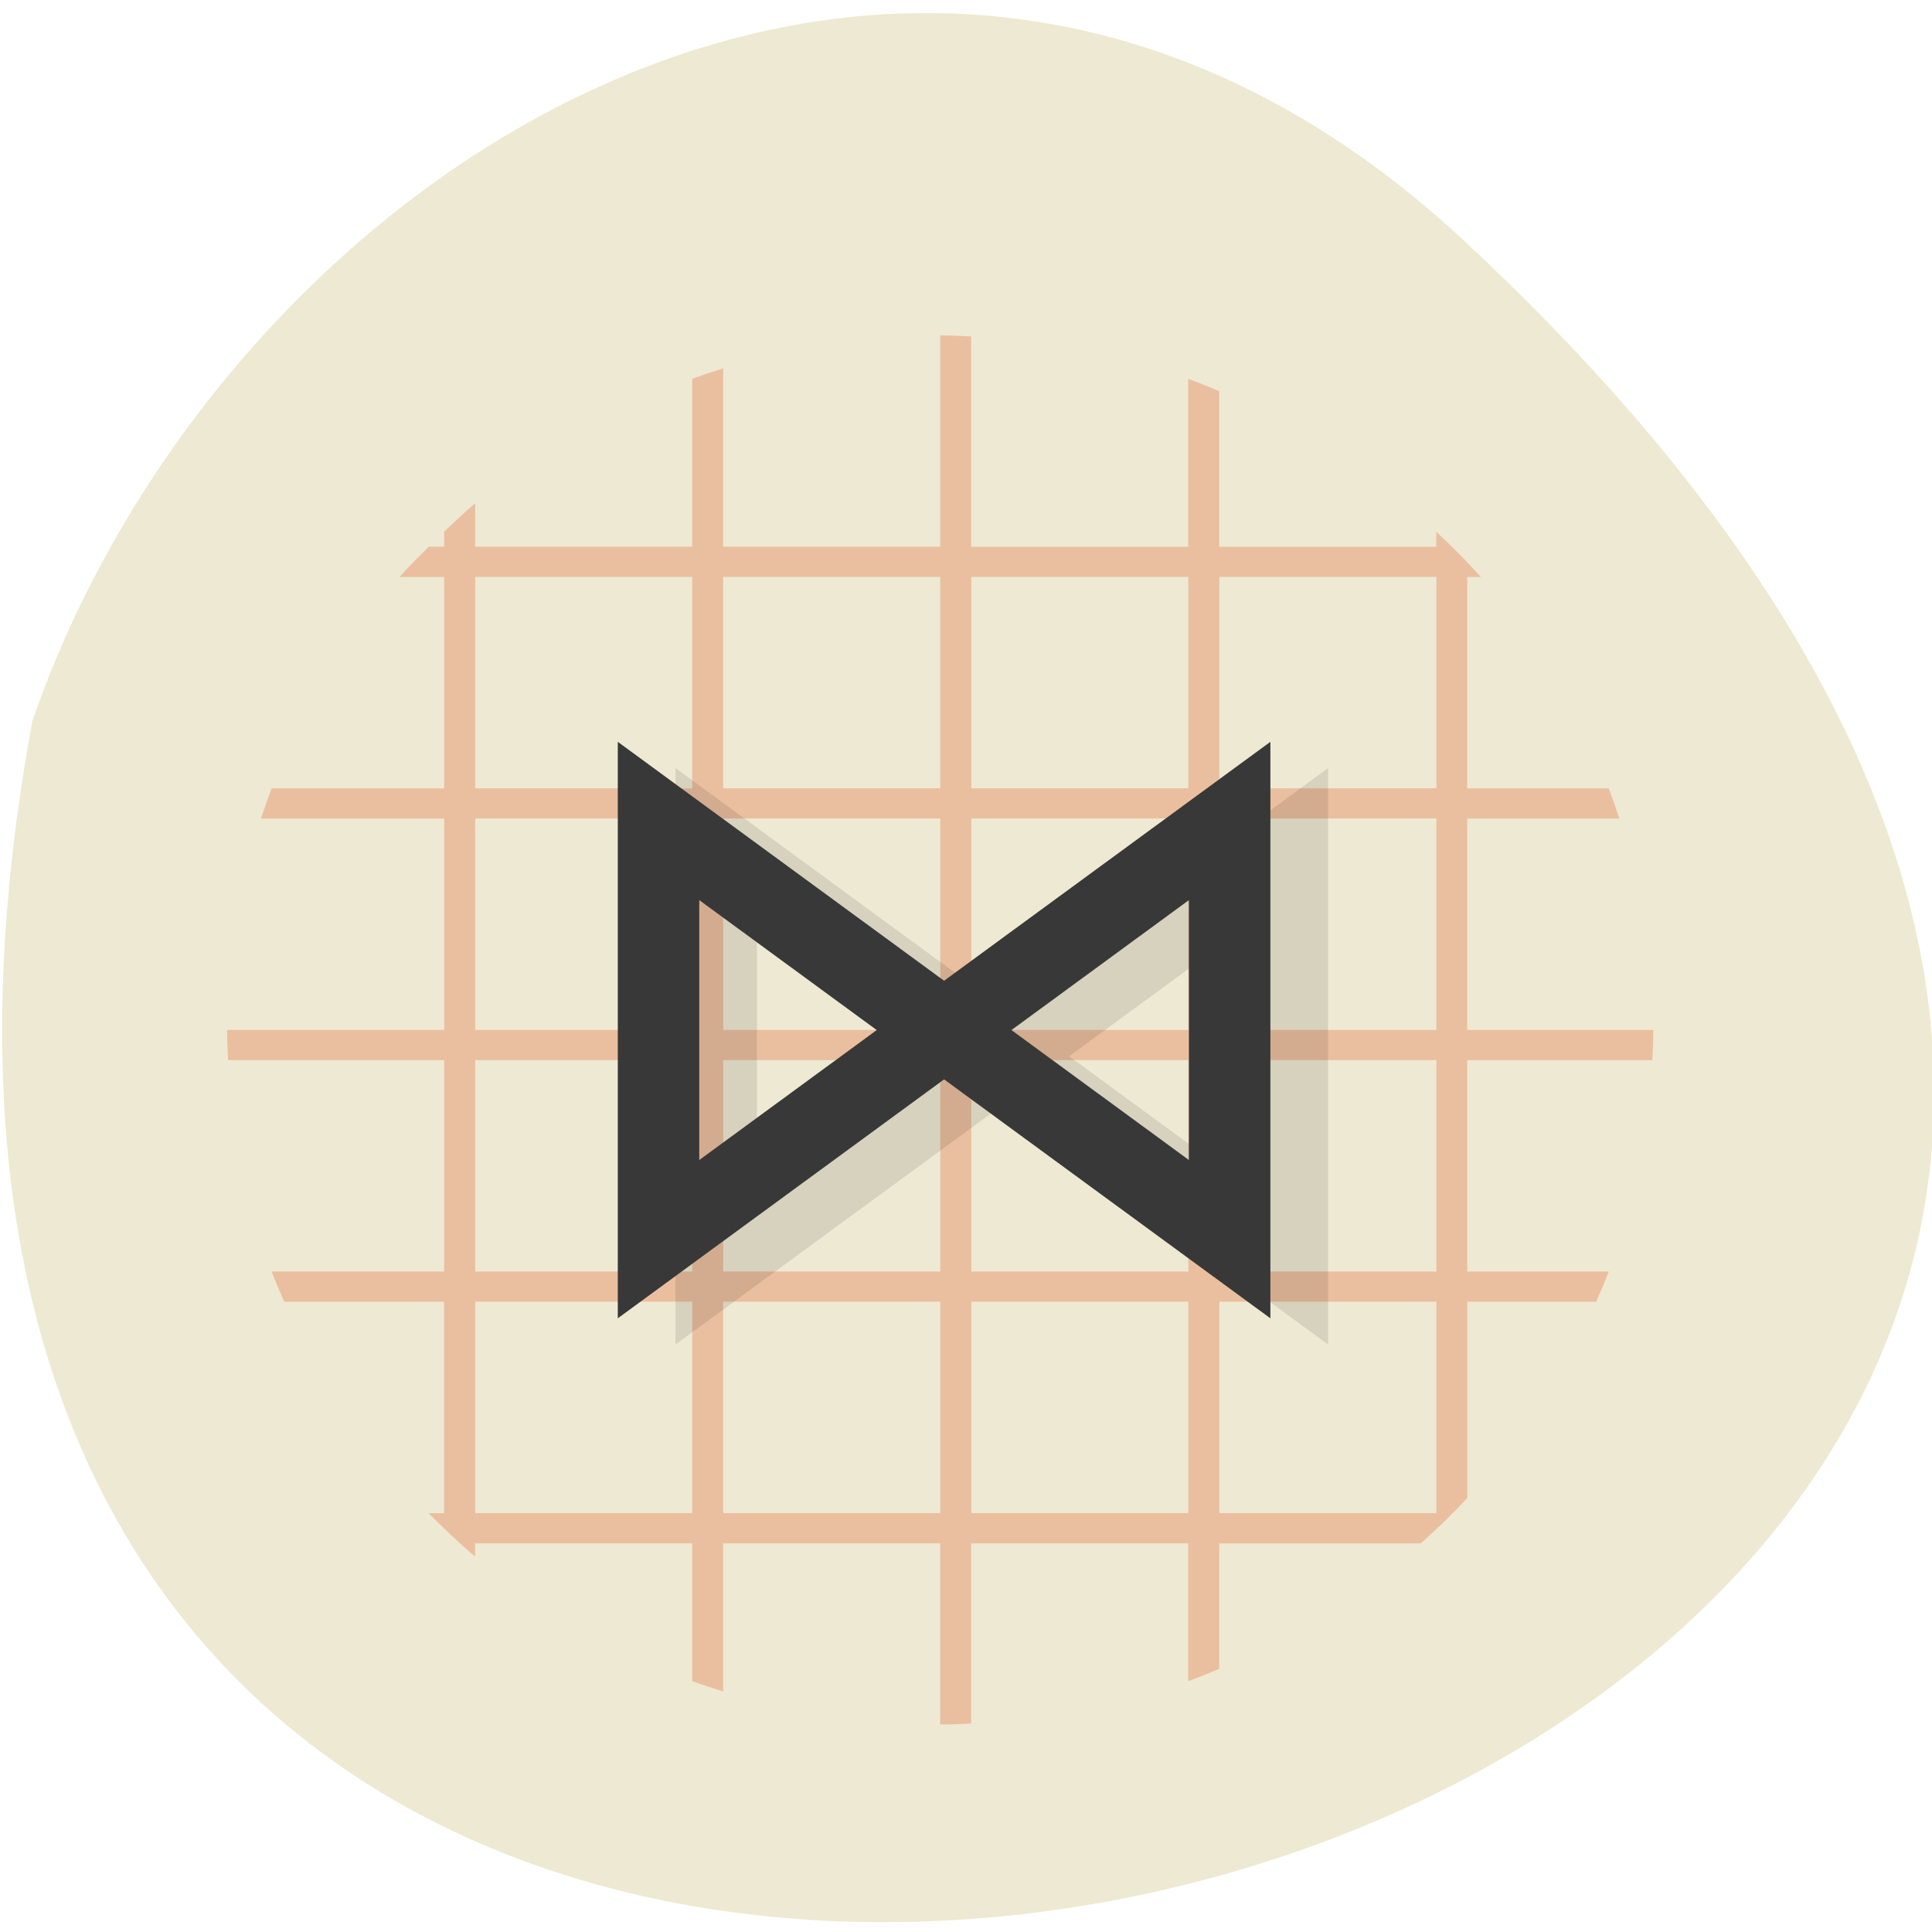 <svg xmlns="http://www.w3.org/2000/svg" viewBox="0 0 256 256"><path d="m 193.89 31.801 c 226.71 210.75 -241.2 343.53 -189.6 63.746 25.452 -73.816 116.81 -131.42 189.6 -63.746 z" style="fill:#eee9d2;color:#000"/><g transform="matrix(3.603 0 0 3.474 42.667 53.093)"><path d="m 22.737,-2.493 v 8.063 h -7.982 v -6.803 c -0.384,0.124 -0.764,0.255 -1.14,0.396 V 5.571 H 5.633 V 3.915 C 5.238,4.258 4.865,4.629 4.492,4.996 V 5.571 H 3.922 C 3.56,5.948 3.192,6.325 2.853,6.723 h 1.64 v 8.063 h -6.344 c -0.14,0.38 -0.269,0.764 -0.392,1.152 h 6.735 v 8.063 h -7.982 c 0,0.385 0.019,0.771 0.035,1.152 h 7.947 v 8.063 h -6.344 c 0.145,0.394 0.301,0.767 0.463,1.152 h 5.879 v 8.063 h -0.57 c 0.548,0.571 1.113,1.136 1.71,1.656 V 43.582 H 13.613 v 5.256 c 0.376,0.142 0.756,0.272 1.14,0.396 v -5.651 h 7.982 v 6.911 c 0.381,0 0.763,-0.02 1.14,-0.036 v -6.875 h 7.982 v 5.256 c 0.39,-0.146 0.759,-0.304 1.14,-0.468 v -4.787 h 7.412 c 0.595,-0.548 1.168,-1.127 1.71,-1.728 v -7.487 h 4.739 c 0.162,-0.385 0.318,-0.758 0.463,-1.152 h -5.203 v -8.063 h 6.807 c 0.016,-0.381 0.035,-0.767 0.035,-1.152 h -6.842 v -8.063 h 5.594 c -0.123,-0.388 -0.252,-0.772 -0.392,-1.152 H 42.118 V 6.726 h 0.499 C 42.103,6.122 41.545,5.552 40.978,4.998 V 5.574 H 32.996 V -0.365 C 32.615,-0.529 32.245,-0.687 31.855,-0.833 V 5.575 h -7.982 v -8.027 c -0.377,-0.016 -0.759,-0.036 -1.14,-0.036 z M 5.633,6.722 H 13.615 V 14.785 H 5.633 V 6.722 z m 9.123,0 H 22.737 V 14.785 H 14.755 V 6.722 z m 9.123,0 H 31.86 V 14.785 H 23.878 V 6.722 z m 9.123,0 h 7.982 V 14.785 H 33 V 6.722 z M 5.633,15.937 h 7.982 v 8.063 H 5.633 v -8.063 z m 9.123,0 h 7.982 v 8.063 h -7.982 v -8.063 z m 9.123,0 h 7.982 v 8.063 h -7.982 v -8.063 z m 9.123,0 h 7.982 v 8.063 H 33 V 15.937 z M 5.633,25.152 h 7.982 v 8.063 H 5.633 v -8.063 z m 9.123,0 h 7.982 v 8.063 h -7.982 v -8.063 z m 9.123,0 h 7.982 v 8.063 h -7.982 v -8.063 z m 9.123,0 h 7.982 v 8.063 H 33 V 25.152 z M 5.633,34.366 h 7.982 v 8.063 H 5.633 v -8.063 z m 9.123,0 h 7.982 v 8.063 h -7.982 v -8.063 z m 9.123,0 h 7.982 v 8.063 h -7.982 v -8.063 z m 9.123,0 h 7.982 v 8.063 h -7.982 v -8.063 z" style="fill:#eabf9f"/><g style="color:#000;fill-rule:evenodd"><path d="M 13,14.012 V 36 L 25,26.887 37,36 V 14.012 l -12,9.113 z m 2.996,6.037 6.527,4.957 -6.527,4.957 z m 18.008,0 v 9.914 l -6.527,-4.957 z" style="opacity:0.1"/><path d="M 10.878,13.012 V 35 l 12,-9.113 12,9.113 V 13.012 l -12,9.113 z m 2.996,6.037 6.527,4.957 -6.527,4.957 z m 18.008,0 v 9.914 l -6.527,-4.957 z" style="fill:#383838"/></g></g></svg>